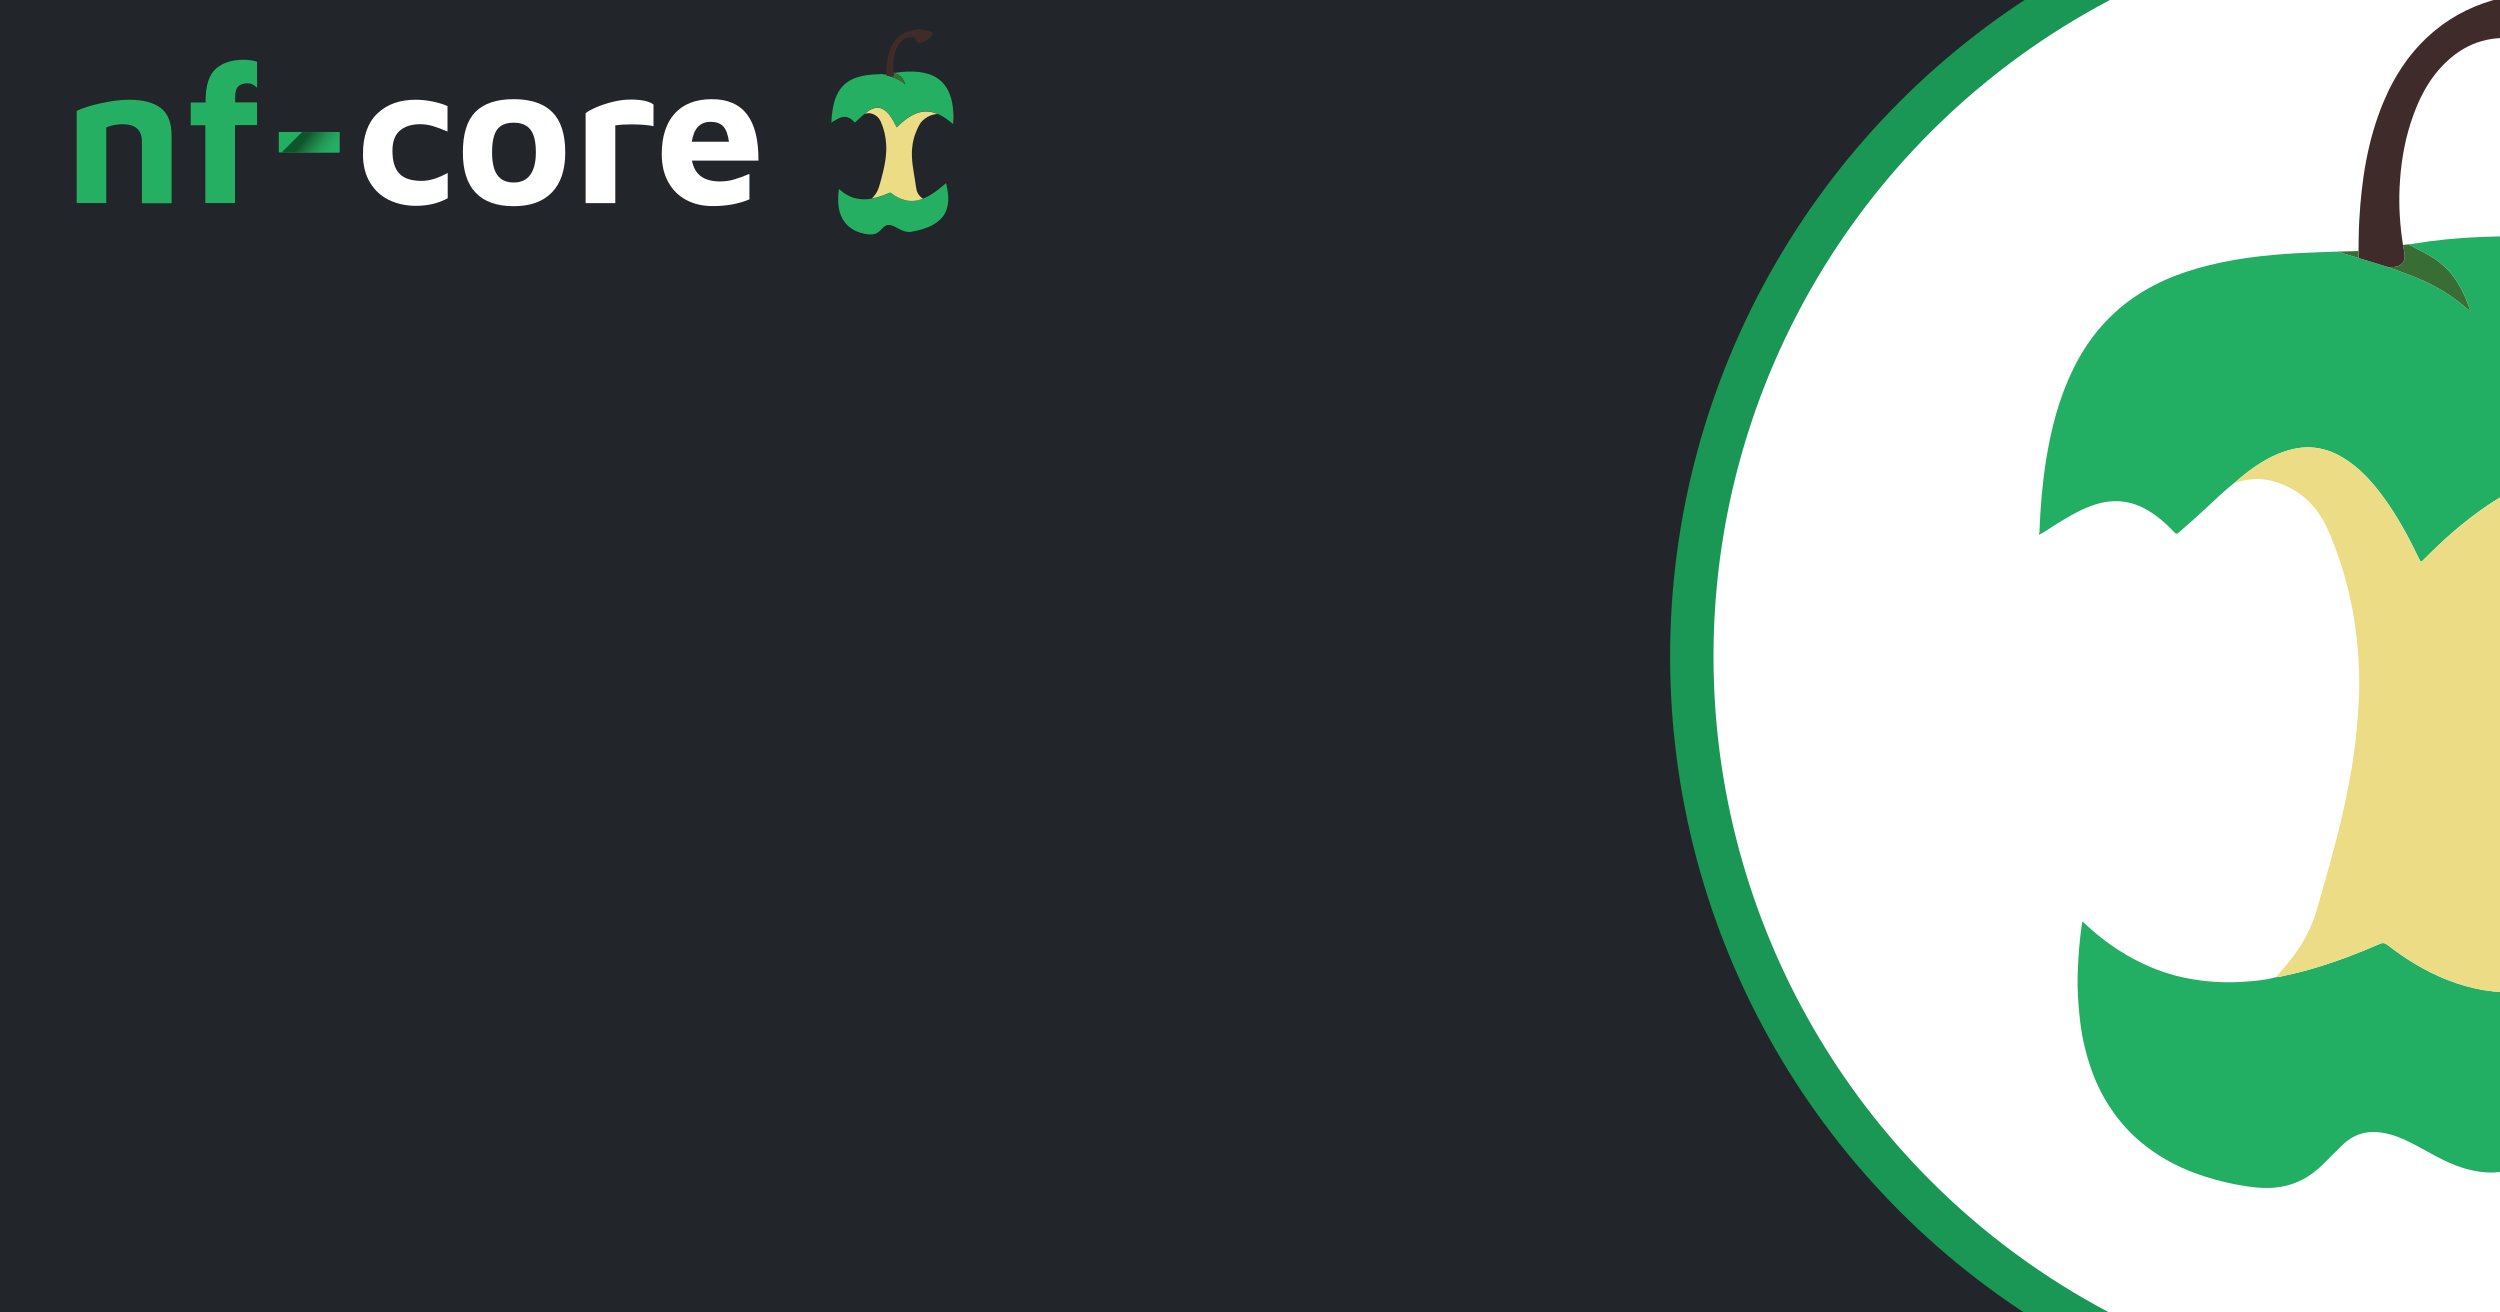 <?xml version="1.0" encoding="UTF-8" standalone="no"?>
<!DOCTYPE svg PUBLIC "-//W3C//DTD SVG 1.1//EN" "http://www.w3.org/Graphics/SVG/1.1/DTD/svg11.dtd">
<svg width="100%" height="100%" viewBox="0 0 1200 630" version="1.1" xmlns="http://www.w3.org/2000/svg" xmlns:xlink="http://www.w3.org/1999/xlink" xml:space="preserve" xmlns:serif="http://www.serif.com/" style="fill-rule:evenodd;clip-rule:evenodd;stroke-linecap:round;stroke-linejoin:round;stroke-miterlimit:1.5;">
    <rect x="0" y="0" width="1200" height="630" fill="#333333" stroke="none"/>
    <rect id="circle" x="0" y="0" width="1200" height="630" style="fill:none;"/>
    <clipPath id="_clip1">
        <rect id="circle1" serif:id="circle" x="0" y="0" width="1200" height="630"/>
    </clipPath>
    <g clip-path="url(#_clip1)">
        <g transform="matrix(1.039,0,0,1,0,0)">
            <rect x="0" y="0" width="1154.87" height="630" style="fill:rgb(34,37,41);"/>
        </g>
        <g transform="matrix(0.455,0,0,0.455,249.979,64.893)">
            <g transform="matrix(1,0,0,1,-511,-133)">
                <g>
                    <path d="M67.5,99.4C78.7,96.9 88.7,95.6 97.5,95.6C112.5,95.6 123.7,98.5 131.3,104.4C138.9,110.3 142.6,119.9 142.6,133.4L142.6,204.8L111.3,204.8L111.3,139.7C111.3,127.5 104.4,121.4 90.7,121.4C87.6,121.4 84.5,121.8 81.3,122.4C78.1,123.1 75.6,123.9 73.7,124.9L73.7,204.6L42.5,204.6L42.5,107.4C48,104.6 56.3,101.9 67.5,99.4Z" style="fill:rgb(36,175,99);fill-rule:nonzero;"/>
                    <path d="M178.3,122.5L162.8,122.5L162.8,98.5L178.5,98.5L178.5,96C178.6,80.1 182.3,69 189.5,62.7C196.7,56.5 206.5,53.4 219,53.4C221.2,53.4 223.7,53.6 226.3,54C229,54.4 231.1,54.9 232.8,55.5L232.8,83C231.3,81.5 229.7,80.3 228.2,79.5C226.7,78.7 224.7,78.3 222.3,78.3C218.4,78.3 215.3,79.3 213.1,81.4C210.9,83.5 209.7,87.1 209.7,92.1L209.7,98.4L232.8,98.4L232.8,122.3L209.5,122.3L209.5,204.6L178.2,204.6L178.2,122.5L178.3,122.5Z" style="fill:rgb(36,175,99);fill-rule:nonzero;"/>
                    <rect x="255.7" y="129.6" width="64" height="21.6" style="fill:rgb(33,175,98);fill-rule:nonzero;"/>
                    <path d="M372,201.4C363.6,197.3 356.9,191.2 352,183C347,174.8 344.5,164.8 344.5,153.1C344.5,134.2 349.5,119.9 359.6,110.2C369.7,100.5 383.1,95.6 399.9,95.6C405.8,95.6 411.7,96.2 417.7,97.4C423.7,98.6 429,100.2 433.7,102.3L433.7,129.2C428,126.7 422.9,124.8 418.4,123.4C413.9,122.1 409.4,121.4 405,121.4C395.8,121.4 388.6,123.7 383.4,128.2C378.2,132.7 375.6,139.8 375.6,149.5C375.6,160.3 378,168.3 382.8,173.4C387.6,178.6 395.5,181.2 406.4,181.2C414.7,181.2 423.8,178.4 433.9,172.8L433.9,199.5C428.9,202.2 423.7,204.2 418.3,205.5C412.9,206.8 406.9,207.5 400.1,207.5C389.8,207.5 380.4,205.4 372,201.4Z" style="fill:white;fill-rule:nonzero;"/>
                    <path d="M463.3,193.6C454.3,184.1 449.9,170 449.9,151.2C449.9,131.6 454.3,117.3 463.2,108.4C472.1,99.4 485.6,95 503.6,95C521.6,95 535.2,99.6 544.3,108.7C553.4,117.9 557.9,132 557.9,151.2C557.9,169.7 553.2,183.7 543.8,193.4C534.4,203.1 521,207.9 503.5,207.9C485.7,207.9 472.2,203.1 463.3,193.6ZM521,174.8C524.9,169.4 526.9,161.5 526.9,151.2C526.9,139.9 525,131.8 521.1,127C517.3,122.2 511.4,119.8 503.6,119.8C495.5,119.8 489.6,122.2 486.1,127C482.5,131.8 480.7,139.9 480.7,151.2C480.7,162 482.6,170 486.3,175.1C490,180.3 495.8,182.9 503.6,182.9C511.3,182.9 517.1,180.2 521,174.8Z" style="fill:white;fill-rule:nonzero;"/>
                    <path d="M579.5,109.7C581.6,107.9 585.3,105.9 590.5,103.6C595.7,101.4 601.6,99.4 608.1,97.8C614.6,96.2 620.9,95.4 626.9,95.4C638.5,95.4 646.6,97.2 651,100.6L651,123.5C645.4,122.2 637.4,121.6 626.9,121.6C620.3,121.6 614.9,122 610.7,122.6L610.7,204.7L579.4,204.7L579.4,109.7L579.5,109.7Z" style="fill:white;fill-rule:nonzero;"/>
                    <path d="M761.7,159.8L691.6,159.8C694.3,174.5 704.1,181.8 721.2,181.8C726.4,181.8 731.4,181.1 736.4,179.6C741.4,178.1 746.6,176.2 752.2,173.8L752.2,200.7C740.7,205.5 727.9,207.8 713.6,207.8C702.8,207.8 693.4,205.6 685.3,201.2C677.2,196.8 670.9,190.5 666.4,182.2C661.9,173.9 659.7,164.2 659.7,153C659.7,134.5 664.3,120.2 673.4,110.1C682.6,100 695.7,95 712.6,95C745.8,95 762.1,116.6 761.7,159.8ZM691.4,139.9L730.6,139.9C729.6,132.3 727.6,127 724.6,123.7C721.6,120.5 717.1,118.9 711.3,118.9C700.1,118.9 693.5,125.9 691.4,139.9Z" style="fill:white;fill-rule:nonzero;"/>
                </g>
                <path d="M319.7,129.7L319.7,151.2L258.7,151.2L280.2,129.7L319.7,129.7Z" style="fill:url(#_Linear2);fill-rule:nonzero;"/>
                <g id="UR4fCq.tif">
                    <g>
                        <path d="M967.2,117.7L967.2,121.1C967.1,121.1 967.1,121.1 967,121.2C966.4,120.7 965.8,120.3 965.3,119.8C961.5,116.6 957.4,113.7 952.9,111.5C952.1,111.1 951.4,110.7 950.5,110.5C950.4,110.4 950.3,110.3 950.2,110.3C948.5,109.6 946.8,109 945,108.6C941.1,107.7 937.2,107.6 933.3,108.4C928.3,109.4 923.8,111.6 919.6,114.4C915.4,117.2 911.7,120.5 908.2,124.1C907.6,124.7 907.6,124.7 907.2,123.9C905.3,120 903.3,116.2 900.7,112.7C898.7,110 896.5,107.6 893.7,105.8C890.8,104 887.7,103.4 884.4,104.2C880.3,105.2 877,107.6 873.9,110.3C872,111.8 870.3,113.4 868.6,115C867,116.4 865.5,117.9 863.8,119.3C863.5,119.6 863.3,119.5 863.1,119.3C861.5,117.6 859.8,116.1 857.8,115C854.9,113.4 851.8,113.2 848.7,114.3C846.1,115.2 843.7,116.6 841.4,118C840.5,118.6 839.6,119.2 838.6,119.7L838.6,119.5C838.7,119.3 838.7,119.1 838.7,119C838.8,114.8 839.2,110.6 839.9,106.4C840.8,100.7 842.2,95.1 844.8,89.8C846.7,85.9 849.2,82.4 852.5,79.4C856.8,75.5 861.8,73.1 867.3,71.5C873.2,69.8 879.3,69.1 885.5,68.8C887.9,68.7 890.4,68.6 892.8,68.5C894,69 895.2,69.3 896.5,69.7C898.3,70.2 900.1,70.8 901.8,71.3C902.7,71.6 903.6,72 904.5,72.3C908,73.6 911.4,75.2 914.4,77.5C915.2,78.1 915.9,78.7 916.7,79.4C916.5,78.8 916.3,78.3 916.1,77.8C914.8,74.3 912.8,71.4 909.6,69.5C908.3,68.7 906.8,68 905.5,67.3C905.6,67.3 905.8,67.3 905.9,67.2C910.2,66.5 914.5,66.1 918.8,65.9C922.5,65.8 926.3,65.8 930,66.2C934.3,66.7 938.6,67.5 942.7,69C948.8,71.2 954,74.8 958,79.9C961.5,84.4 963.7,89.5 965.2,94.9C966.6,100.3 967.2,105.9 967.4,111.4C967.2,113.5 967.2,115.6 967.2,117.7Z" style="fill:rgb(36,175,99);fill-rule:nonzero;"/>
                        <rect x="967.2" y="111.4" width="0.1" height="6.3" style="fill:rgb(236,220,134);fill-rule:nonzero;"/>
                        <rect x="928.5" y="21.7" width="4.2" height="0.1" style="fill:rgb(160,145,143);fill-rule:nonzero;"/>
                        <path d="M935.5,199.9C937.9,198.9 940.2,197.8 942.4,196.5C945,194.9 947.5,193.2 950,191.4C952.1,189.8 954.1,188.2 956,186.6C957.1,185.6 958.3,184.7 959.4,183.7C959.6,183.5 959.6,183.6 959.7,183.8C960.1,185.4 960.4,186.9 960.7,188.5C961.1,190.6 961.5,192.8 961.7,195C962,197.5 962.1,200 961.9,202.6C961.7,205.7 961.1,208.8 960.1,211.8C959.4,213.6 958.6,215.3 957.6,216.9C956.3,219 954.7,220.8 952.9,222.5C950.7,224.5 948.3,226.2 945.7,227.6C942.2,229.6 938.4,231 934.6,232.2C930.9,233.3 927.2,234.1 923.4,234.8C922.4,235 921.3,235.2 920.3,235.1C918.1,235 916,234.5 913.9,233.7C910.8,232.5 908,230.6 905,229.2C903.3,228.4 901.6,227.9 899.8,227.7C897.4,227.5 895.4,228.4 893.7,230C892.4,231.2 891.2,232.5 890,233.7C887.9,235.8 885.4,237.2 882.5,237.6C880.6,237.9 878.6,237.8 876.7,237.5C874,237.1 871.3,236.5 868.7,235.7C864.9,234.5 861.4,232.7 858.2,230.3C855.2,228 852.8,225.2 850.8,221.9C848.9,218.6 847.6,215.1 846.8,211.4C846.4,209.8 846.2,208.1 846.1,206.5C845.9,204.2 845.7,201.9 845.8,199.5C845.9,196.2 846.1,193 846.6,189.6C847,189.9 847.3,190.3 847.7,190.6C849.8,192.5 852.1,194.2 854.6,195.7C857.4,197.3 860.3,198.6 863.5,199.4C865.6,200 867.8,200.3 870,200.5C871.8,200.6 873.6,200.7 875.4,200.6C877.5,200.5 879.6,200.3 881.7,199.8C882,199.8 882.2,199.8 882.5,199.7C884.4,199.3 886.3,198.9 888.1,198.3C890.2,197.7 892.4,197 894.4,196.2C896.4,195.4 898.4,194.6 900.4,193.8C901,193.5 901.3,193.7 901.8,194C905.1,196.6 908.7,198.8 912.6,200.3C916.9,202 921.4,202.8 926,202.4C929.2,201.9 932.4,201.1 935.5,199.9Z" style="fill:rgb(36,175,99);fill-rule:nonzero;"/>
                        <path d="M935.5,199.9C932.4,201.1 929.2,202 925.8,202.3C921.1,202.7 916.7,201.9 912.4,200.2C908.5,198.7 904.9,196.5 901.6,193.9C901.1,193.5 900.8,193.4 900.2,193.7C898.2,194.6 896.2,195.4 894.2,196.1C892.1,196.9 890,197.6 887.9,198.2C886,198.7 884.2,199.2 882.3,199.6C882,199.7 881.8,199.7 881.5,199.7C882.2,198.9 882.8,198.2 883.5,197.4C886.2,194.3 888,190.8 889.1,186.9C890.6,181.6 892.2,176.2 893.4,170.8C894.3,166.8 895.1,162.8 895.7,158.8C896.1,155.9 896.3,153 896.5,150.1C896.7,147.4 896.6,144.7 896.4,142.1C895.9,134 894.1,126.2 890.8,118.8C888.8,114.4 885.5,111.3 880.6,110.1C878.5,109.6 876.5,109.7 874.4,110.4C874.2,110.5 874.1,110.5 873.9,110.5C877,107.8 880.3,105.4 884.4,104.4C887.7,103.6 890.8,104.2 893.7,106C896.6,107.8 898.8,110.2 900.7,112.9C903.3,116.4 905.3,120.2 907.2,124.1C907.6,124.9 907.6,124.9 908.2,124.3C911.7,120.7 915.5,117.4 919.6,114.6C923.8,111.8 928.3,109.6 933.3,108.6C937.2,107.8 941.1,107.9 945,108.8C946.8,109.2 948.5,109.8 950.2,110.5C950.3,110.6 950.5,110.6 950.5,110.7C945.5,110.8 941.2,112.7 937.3,115.6C935.4,117 933.7,118.6 932.4,120.6C931.3,122.2 930.5,124 929.6,125.8C927.9,129.4 926.5,133.1 925.5,137C924.6,140.3 924.1,143.7 923.8,147.1C923.6,149.7 923.5,152.4 923.6,155C923.7,158.2 924,161.5 924.4,164.7C925.1,170.1 926.1,175.5 926.9,180.8C927.4,183.8 927.8,186.8 928.3,189.7C929,194 931.4,197.3 934.9,199.8C935.2,199.7 935.3,199.8 935.5,199.9Z" style="fill:rgb(236,220,134);fill-rule:nonzero;"/>
                        <path d="M928.5,21.8L932.7,21.8C936.1,22 939.5,22.5 942.8,23.6C945.3,24.5 945.9,26.1 944.4,28.3C943.3,29.9 941.8,31 940.3,32C938.3,33.4 936.1,34.5 933.8,35.3C931.4,36.2 929.1,35.3 927.7,32.9C927.2,32.2 926.9,31.4 926.7,30.5C926.6,30.2 926.5,30.1 926.3,30.1C921,29.2 916.3,30.4 912.4,34.2C909.2,37.3 907.3,41.1 906,45.3C904.8,49.1 904.2,52.9 904,56.8C903.8,60.3 904.1,63.8 904.6,67.2C904.7,67.8 904.9,68.4 904.9,69C905,69.7 904.8,70.4 904.1,70.8C903.4,71.3 902.7,71.2 901.9,71.2C900.1,70.7 898.3,70.1 896.6,69.6L896.6,68.3C896.6,66.5 896.6,64.6 896.7,62.8C897.1,55.5 898.2,48.3 901,41.5C903.1,36.4 906.1,32 910.3,28.5C913.8,25.6 917.8,23.7 922.2,22.7C924.2,22.2 926.3,21.9 928.5,21.8Z" style="fill:rgb(63,43,41);fill-rule:nonzero;"/>
                        <path d="M901.7,71.3C902.5,71.3 903.2,71.4 903.9,70.9C904.5,70.4 904.8,69.8 904.7,69.1C904.6,68.5 904.5,67.9 904.4,67.3C904.7,67.3 905.1,67.2 905.4,67.2C906.8,68 908.2,68.6 909.5,69.4C912.7,71.4 914.7,74.3 916,77.7C916.2,78.2 916.4,78.8 916.6,79.3C915.8,78.7 915.1,78 914.3,77.4C911.3,75.1 908,73.5 904.4,72.2C903.5,72 902.6,71.6 901.7,71.3Z" style="fill:rgb(57,110,53);fill-rule:nonzero;"/>
                        <path d="M896.3,68.4L896.3,69.7C895.1,69.3 893.8,69 892.6,68.5C893.9,68.5 895.1,68.4 896.3,68.4Z" style="fill:rgb(57,110,53);fill-rule:nonzero;"/>
                    </g>
                </g>
            </g>
        </g>
        <g transform="matrix(1.296,0,0,1.296,-353.815,-112.826)">
            <g transform="matrix(1.538,0,0,1.538,-271.56,-67.386)">
                <circle cx="945.306" cy="258.498" r="183.827" style="fill:white;stroke:rgb(26,150,85);stroke-width:10.45px;"/>
            </g>
            <g transform="matrix(1.64,0,0,1.64,1160.15,305.651)">
                <g transform="matrix(1,0,0,1,-141.62,-141.62)">
                    <g id="g4216">
                        <path id="path17" d="M221.952,126.64L221.952,130.893C221.863,130.914 221.774,130.936 221.686,130.959C220.962,130.364 220.232,129.775 219.514,129.172C214.732,125.159 209.671,121.557 204.071,118.757C203.101,118.272 202.159,117.701 201.074,117.481C200.996,117.309 200.824,117.282 200.672,117.22C198.559,116.349 196.394,115.645 194.167,115.13C189.331,114.01 184.476,113.904 179.604,114.882C173.348,116.141 167.748,118.899 162.502,122.441C157.294,125.957 152.603,130.086 148.198,134.552C147.403,135.359 147.389,135.356 146.899,134.337C144.558,129.462 141.984,124.722 138.759,120.365C136.297,117.036 133.546,113.992 129.979,111.799C126.381,109.585 122.527,108.781 118.371,109.786C113.269,111.019 109.173,113.992 105.307,117.361C102.949,119.185 100.837,121.285 98.648,123.299C96.686,125.104 94.716,126.901 92.679,128.625C92.306,128.941 92.109,128.936 91.771,128.581C89.793,126.506 87.669,124.61 85.121,123.239C81.457,121.266 77.659,121.025 73.733,122.303C70.444,123.373 67.532,125.174 64.618,126.978C63.471,127.689 62.398,128.528 61.161,129.091L61.161,128.805C61.329,128.6 61.268,128.35 61.277,128.12C61.463,122.86 61.911,117.625 62.727,112.421C63.853,105.249 65.658,98.278 68.856,91.721C71.247,86.818 74.373,82.441 78.432,78.773C83.763,73.953 90.056,70.906 96.906,68.938C104.332,66.804 111.956,65.924 119.642,65.501C122.683,65.334 125.729,65.261 128.774,65.146C130.258,65.763 131.827,66.108 133.347,66.609C135.576,67.291 137.804,67.971 140.032,68.653C141.166,69.069 142.297,69.49 143.434,69.9C147.837,71.489 152.039,73.463 155.764,76.351C156.729,77.1 157.657,77.895 158.602,78.704C158.414,78.003 158.154,77.348 157.907,76.69C156.278,72.368 153.792,68.731 149.749,66.291C148.078,65.283 146.303,64.479 144.604,63.526C144.771,63.505 144.936,63.488 145.101,63.46C150.459,62.569 155.861,62.039 161.283,61.825C165.946,61.64 170.613,61.709 175.266,62.193C180.703,62.759 186.022,63.83 191.162,65.73C198.764,68.541 205.238,72.94 210.259,79.351C214.639,84.944 217.432,91.309 219.222,98.141C220.999,104.92 221.757,111.836 221.949,118.825C221.95,121.43 221.95,124.035 221.951,126.64" style="fill:rgb(34,174,99);fill-rule:nonzero;"/>
                        <path id="path29" d="M182.227,229.355C185.208,228.156 188.048,226.688 190.812,225.049C194.107,223.094 197.246,220.911 200.301,218.614C202.878,216.675 205.401,214.663 207.853,212.563C209.269,211.351 210.726,210.185 212.152,208.985C212.439,208.744 212.444,208.849 212.522,209.141C213.038,211.085 213.397,213.061 213.788,215.031C214.322,217.715 214.749,220.419 215.047,223.138C215.391,226.276 215.516,229.433 215.328,232.584C215.096,236.52 214.388,240.379 213.021,244.093C212.197,246.329 211.116,248.445 209.834,250.458C208.191,253.039 206.234,255.37 203.972,257.421C201.216,259.916 198.171,262.009 194.909,263.808C190.483,266.249 185.796,268.038 180.984,269.508C176.392,270.909 171.702,271.925 166.967,272.725C165.683,272.943 164.397,273.176 163.088,273.143C160.324,273.074 157.674,272.453 155.101,271.454C151.191,269.938 147.713,267.568 143.923,265.814C141.844,264.85 139.702,264.146 137.394,263.991C134.426,263.791 131.909,264.805 129.787,266.814C128.196,268.319 126.689,269.913 125.122,271.443C122.484,274.016 119.397,275.76 115.732,276.368C113.297,276.773 110.862,276.645 108.428,276.299C105.048,275.817 101.738,275.04 98.489,273.995C93.747,272.471 89.333,270.281 85.378,267.247C81.632,264.376 78.587,260.866 76.176,256.787C73.752,252.685 72.238,248.247 71.214,243.636C70.767,241.614 70.494,239.549 70.282,237.477C69.986,234.575 69.809,231.67 69.883,228.756C69.987,224.666 70.301,220.589 70.933,216.419C71.418,216.852 71.857,217.239 72.287,217.631C74.924,220.044 77.788,222.164 80.864,223.966C84.341,226.005 88.028,227.606 91.928,228.645C94.568,229.347 97.262,229.781 99.993,230.005C102.248,230.187 104.508,230.224 106.754,230.086C109.397,229.924 112.056,229.74 114.633,229.025C114.962,228.985 115.297,228.966 115.621,228.9C117.988,228.406 120.338,227.845 122.663,227.166C125.341,226.385 127.986,225.51 130.596,224.54C133.138,223.6 135.648,222.57 138.133,221.489C138.867,221.169 139.312,221.309 139.888,221.755C144.037,224.965 148.473,227.695 153.369,229.626C158.762,231.754 164.321,232.779 170.137,232.299C174.331,231.953 178.338,230.913 182.227,229.355" style="fill:rgb(34,174,99);fill-rule:nonzero;"/>
                        <path id="path33" d="M182.227,229.355C178.338,230.913 174.331,231.953 170.137,232.299C164.321,232.779 158.762,231.754 153.369,229.626C148.473,227.695 144.037,224.965 139.888,221.755C139.312,221.309 138.867,221.169 138.133,221.489C135.648,222.57 133.138,223.6 130.596,224.54C127.986,225.51 125.341,226.385 122.663,227.166C120.338,227.845 117.988,228.406 115.621,228.9C115.297,228.966 114.962,228.985 114.633,229.025C115.451,228.076 116.267,227.126 117.086,226.178C120.403,222.339 122.737,217.973 124.111,213.089C125.988,206.414 127.953,199.764 129.512,193.005C130.659,188.033 131.668,183.034 132.348,177.973C132.836,174.344 133.144,170.705 133.357,167.051C133.553,163.695 133.501,160.343 133.292,156.998C132.661,146.88 130.438,137.105 126.339,127.835C123.882,122.28 119.652,118.474 113.651,116.909C111.057,116.234 108.468,116.446 105.921,117.243C105.719,117.305 105.528,117.425 105.302,117.363C109.168,113.995 113.264,111.021 118.367,109.788C122.523,108.783 126.377,109.588 129.974,111.801C133.542,113.995 136.292,117.038 138.756,120.368C141.981,124.725 144.553,129.465 146.894,134.339C147.384,135.359 147.399,135.36 148.193,134.555C152.599,130.089 157.291,125.96 162.498,122.444C167.743,118.9 173.344,116.144 179.599,114.885C184.471,113.905 189.327,114.013 194.163,115.131C196.389,115.646 198.556,116.35 200.667,117.221C200.819,117.285 200.992,117.31 201.069,117.484C194.857,117.605 189.482,119.974 184.588,123.63C182.226,125.395 180.121,127.425 178.498,129.891C177.149,131.939 176.068,134.145 175.013,136.356C172.861,140.871 171.098,145.533 169.843,150.379C168.768,154.525 168.088,158.734 167.732,163.003C167.457,166.306 167.397,169.613 167.526,172.914C167.684,176.969 168.064,181.01 168.586,185.041C169.459,191.798 170.653,198.5 171.742,205.221C172.347,208.945 172.863,212.681 173.459,216.406C174.327,221.824 177.306,225.873 181.704,228.983C181.879,229.108 182.052,229.23 182.227,229.355" style="fill:rgb(236,220,134);fill-rule:nonzero;"/>
                        <path id="path37" d="M173.489,6.753L178.788,6.751C183.086,6.946 187.286,7.665 191.361,9.063C194.509,10.141 195.213,12.205 193.316,14.934C191.961,16.883 190.088,18.289 188.147,19.593C185.614,21.294 182.901,22.655 180.047,23.731C177.057,24.859 174.206,23.758 172.396,20.786C171.826,19.85 171.386,18.85 171.084,17.796C170.994,17.48 170.864,17.34 170.526,17.28C163.881,16.103 158.019,17.636 153.101,22.346C149.096,26.181 146.722,30.988 145.063,36.188C143.567,40.879 142.827,45.703 142.592,50.619C142.383,54.989 142.678,59.323 143.353,63.638C143.486,64.378 143.667,65.111 143.742,65.858C143.836,66.776 143.566,67.578 142.767,68.144C141.931,68.736 140.976,68.635 140.038,68.65C137.811,67.969 135.583,67.288 133.356,66.606C133.342,66.078 133.328,65.55 133.314,65.021C133.348,62.714 133.356,60.405 133.483,58.1C133.988,48.968 135.364,40.014 138.898,31.5C141.528,25.166 145.248,19.611 150.579,15.216C154.959,11.605 159.954,9.231 165.461,7.905C168.101,7.269 170.777,6.885 173.489,6.753" style="fill:rgb(63,43,41);fill-rule:nonzero;"/>
                        <path id="path41" d="M140.027,68.653C140.964,68.638 141.919,68.739 142.756,68.146C143.553,67.58 143.824,66.778 143.731,65.86C143.654,65.114 143.474,64.38 143.341,63.64C143.761,63.601 144.181,63.564 144.599,63.526C146.299,64.478 148.073,65.281 149.744,66.29C153.787,68.731 156.273,72.368 157.902,76.689C158.149,77.348 158.409,78.001 158.597,78.704C157.653,77.895 156.724,77.099 155.759,76.35C152.034,73.463 147.832,71.489 143.429,69.9C142.292,69.489 141.161,69.069 140.027,68.653" style="fill:rgb(56,110,53);fill-rule:nonzero;"/>
                        <path id="path45" d="M133.314,65.028C133.328,65.556 133.341,66.084 133.354,66.613C131.833,66.111 130.264,65.765 128.781,65.15C130.292,65.109 131.803,65.069 133.314,65.028" style="fill:rgb(56,110,53);fill-rule:nonzero;"/>
                    </g>
                </g>
            </g>
        </g>
    </g>
    <defs>
        <linearGradient id="_Linear2" x1="0" y1="0" x2="1" y2="0" gradientUnits="userSpaceOnUse" gradientTransform="matrix(37.879,29.594,-29.594,37.879,275.463,129.752)"><stop offset="0" style="stop-color:rgb(13,85,43);stop-opacity:1"/><stop offset="0.21" style="stop-color:rgb(13,85,43);stop-opacity:1"/><stop offset="0.31" style="stop-color:rgb(23,104,55);stop-opacity:1"/><stop offset="0.46" style="stop-color:rgb(31,132,72);stop-opacity:1"/><stop offset="0.6" style="stop-color:rgb(35,154,86);stop-opacity:1"/><stop offset="0.74" style="stop-color:rgb(36,168,96);stop-opacity:1"/><stop offset="0.85" style="stop-color:rgb(37,175,100);stop-opacity:1"/><stop offset="1" style="stop-color:rgb(37,175,100);stop-opacity:1"/></linearGradient>
    </defs>
</svg>
